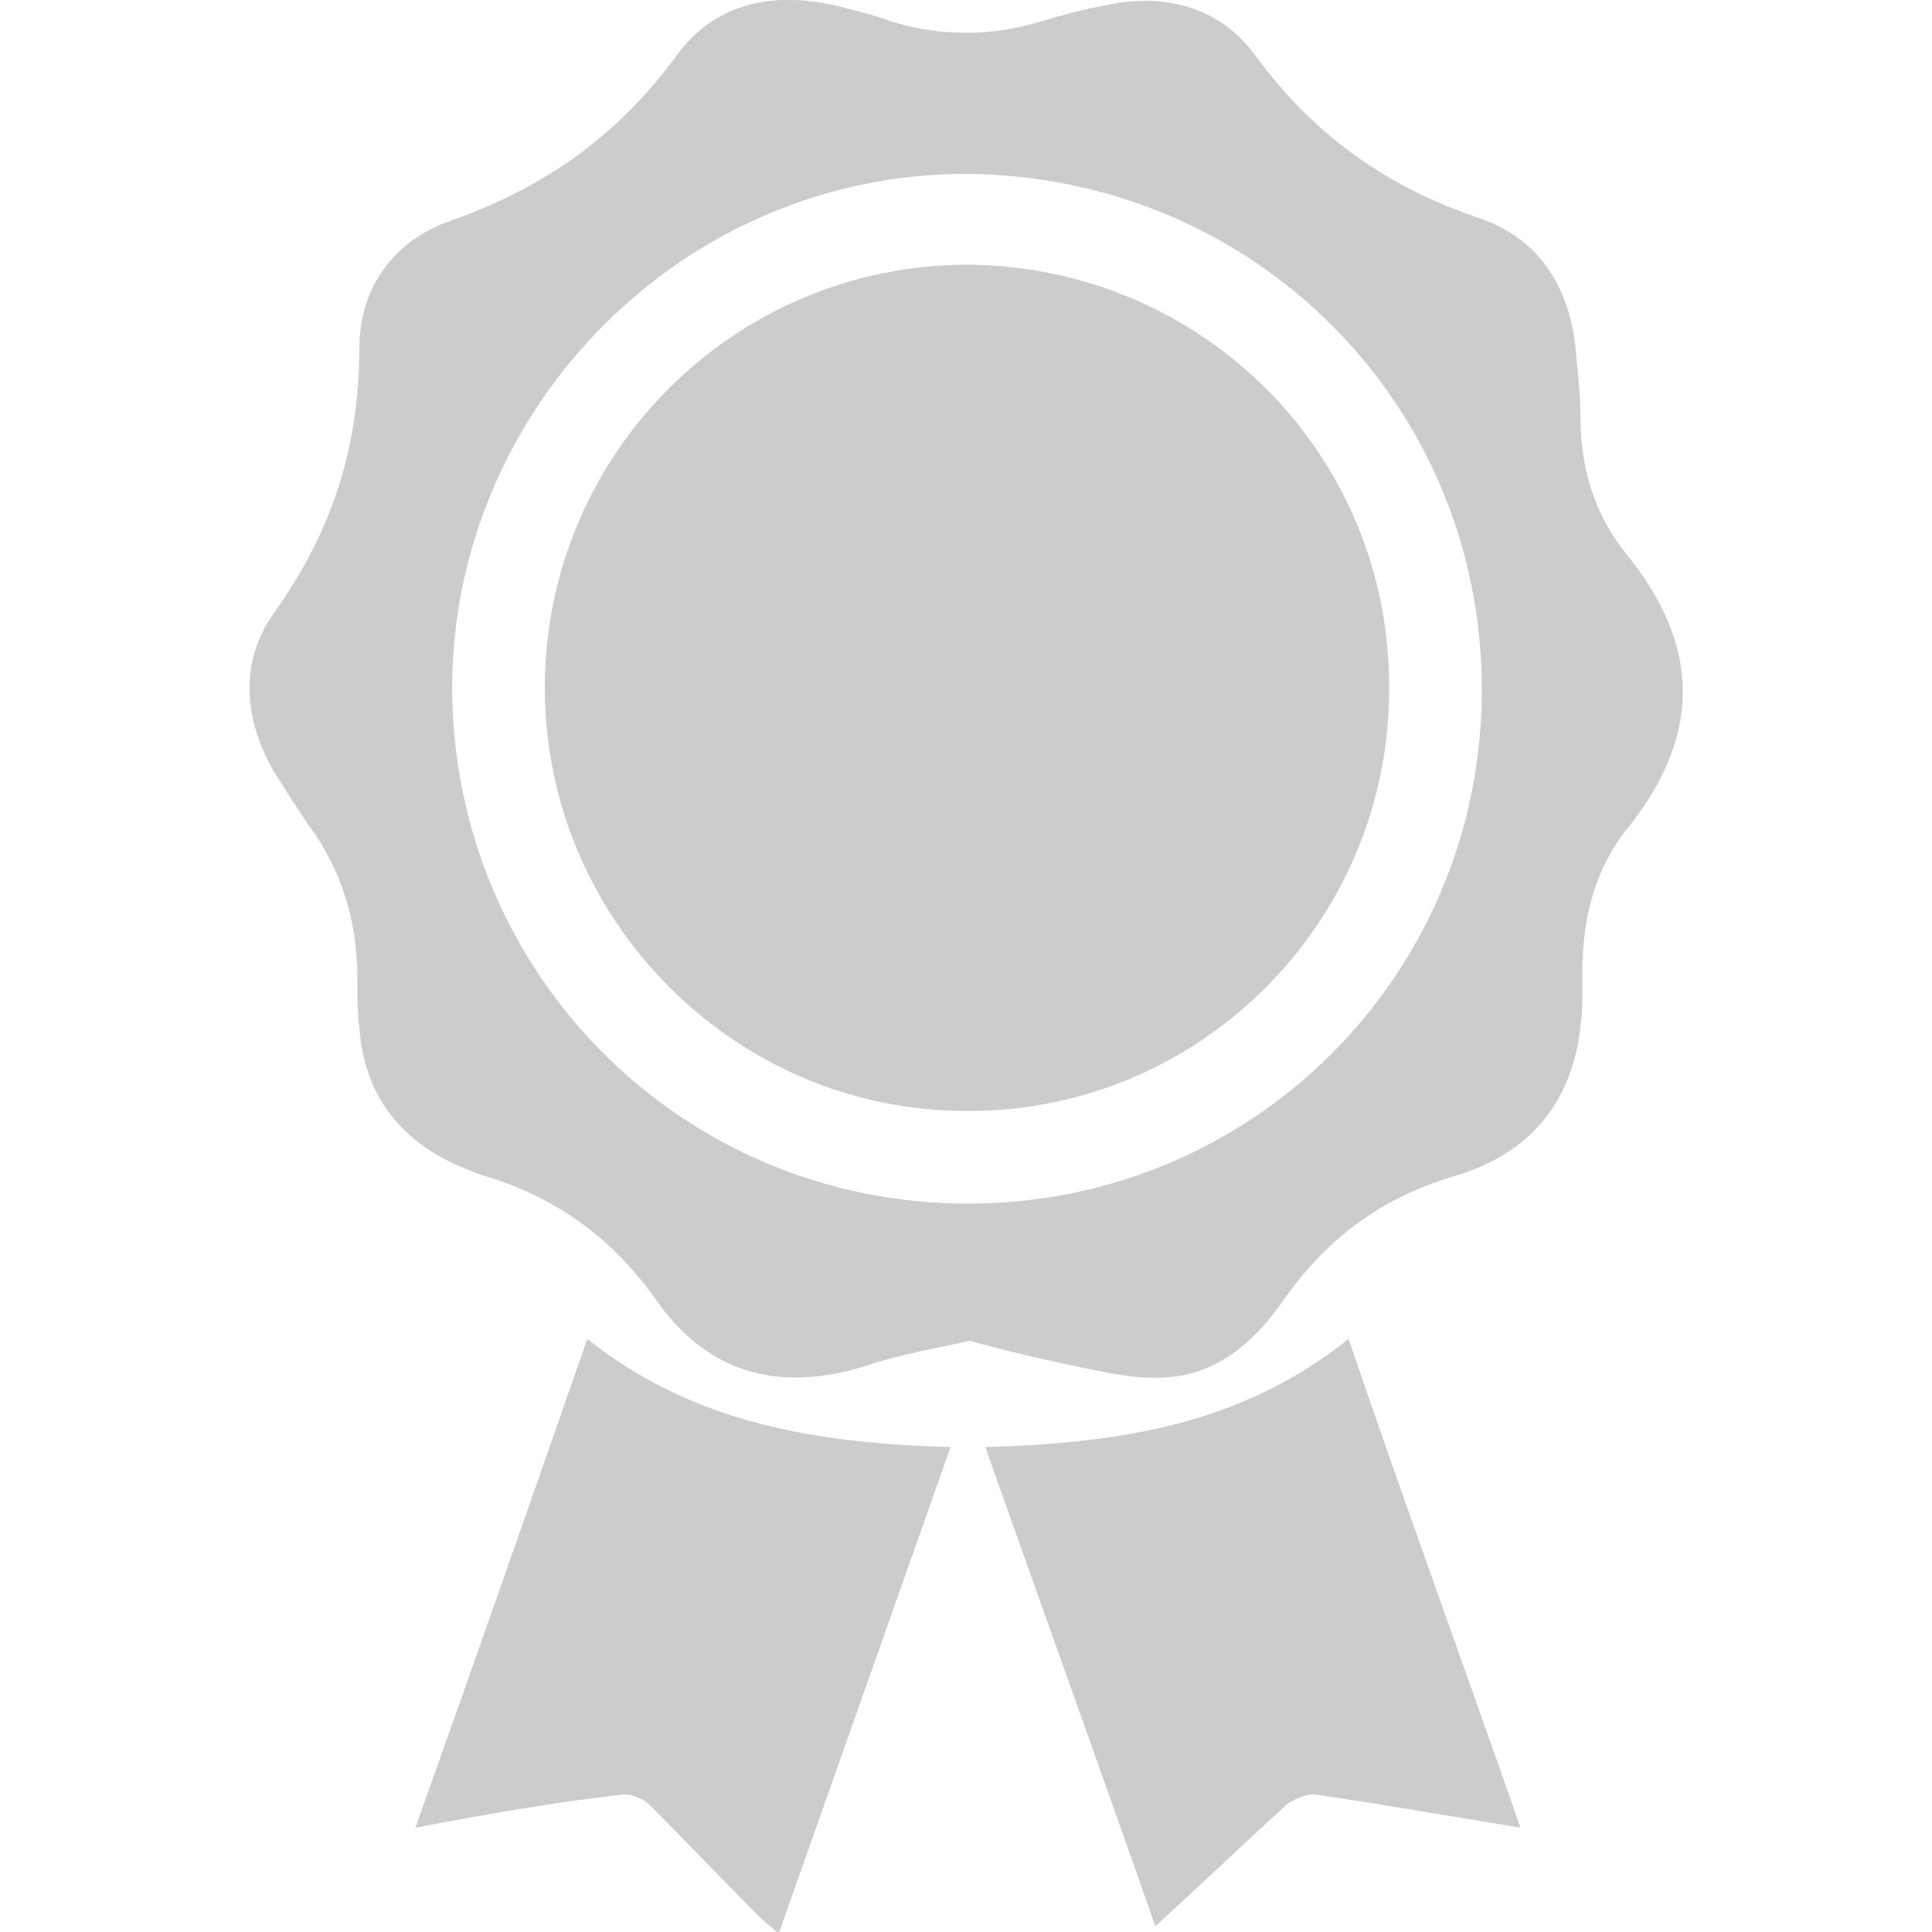 <?xml version="1.0" encoding="utf-8"?>
<!-- Generator: Adobe Illustrator 19.2.1, SVG Export Plug-In . SVG Version: 6.00 Build 0)  -->
<svg version="1.1" id="Layer_1" xmlns="http://www.w3.org/2000/svg" xmlns:xlink="http://www.w3.org/1999/xlink" x="0px" y="0px"
	 width="100px" height="100px" viewBox="0 0 100 100" style="enable-background:new 0 0 100 100;" xml:space="preserve">
<style type="text/css">
	.st0{fill:#CCCCCC;}
</style>
<g id="e72Syq_1_">
	<g>
		<path class="st0" d="M50.2,69.4c-1.8,0.4-3.6,0.7-5.4,1.3c-4.5,1.4-8.2,0.4-10.9-3.5c-2.2-3.1-5.1-5.2-8.7-6.3
			c-3.8-1.2-6.3-3.6-6.6-7.7c-0.1-0.8-0.1-1.6-0.1-2.5c0-3-0.8-5.7-2.6-8.1c-0.6-0.9-1.2-1.8-1.8-2.8c-1.5-2.7-1.7-5.6,0.1-8.1
			c3-4.2,4.4-8.6,4.4-13.7c0-3.1,1.8-5.6,4.8-6.6C28.2,9.7,32,7,35,2.9c2.1-2.9,5.3-3.4,8.7-2.5c0.8,0.2,1.6,0.4,2.4,0.7
			c2.6,0.8,5.2,0.8,7.8,0c1-0.3,2.1-0.6,3.2-0.8c3.1-0.7,6,0,7.9,2.6c3,4.1,6.8,6.8,11.6,8.4c3.2,1.1,4.8,3.8,5,7.3
			c0.1,1,0.2,1.9,0.2,2.9c0,2.7,0.7,5.1,2.4,7.2c3.8,4.7,3.9,9.3,0.1,14.1c-1.8,2.2-2.4,4.8-2.4,7.6c0,0.5,0,0.9,0,1.4
			c-0.1,4.6-2.2,7.8-6.7,9.1c-3.7,1.1-6.5,3.2-8.7,6.3c-1.5,2.2-3.5,4-6.3,4.1c-1.5,0.1-3.1-0.3-4.6-0.6
			C53.7,70.3,52,69.9,50.2,69.4z M76.7,35.7C76.7,20.9,64.9,9.1,50,9C35.4,9,23.5,21,23.4,35.5c0,14.9,11.9,26.8,26.7,26.8
			S76.7,50.4,76.7,35.7z"/>
		<path class="st0" d="M78.7,94.6c-3.7-0.6-7.1-1.2-10.5-1.7c-0.5-0.1-1.2,0.2-1.6,0.5c-2.3,2.1-4.5,4.2-6.8,6.3
			C57,91.7,54,83.4,51,74.9c6.8-0.2,13.2-1.1,18.8-5.6C72.7,77.8,75.7,86,78.7,94.6z"/>
		<path class="st0" d="M21.5,94.6c3-8.4,5.9-16.7,8.9-25.3c5.5,4.4,11.9,5.4,18.8,5.6c-3,8.5-5.9,16.7-8.9,25.2
			c-0.4-0.4-0.7-0.6-1-0.9c-1.9-1.9-3.8-3.9-5.7-5.8c-0.3-0.3-1-0.6-1.5-0.5C28.6,93.3,25.2,93.9,21.5,94.6z"/>
		<path class="st0" d="M71.9,35.7c0,12.1-9.9,21.9-21.9,21.8c-12,0-21.8-9.9-21.8-21.9c0-12.1,9.8-21.9,21.9-21.9
			C62.3,13.8,72,23.6,71.9,35.7z"/>
	</g>
</g>
</svg>
